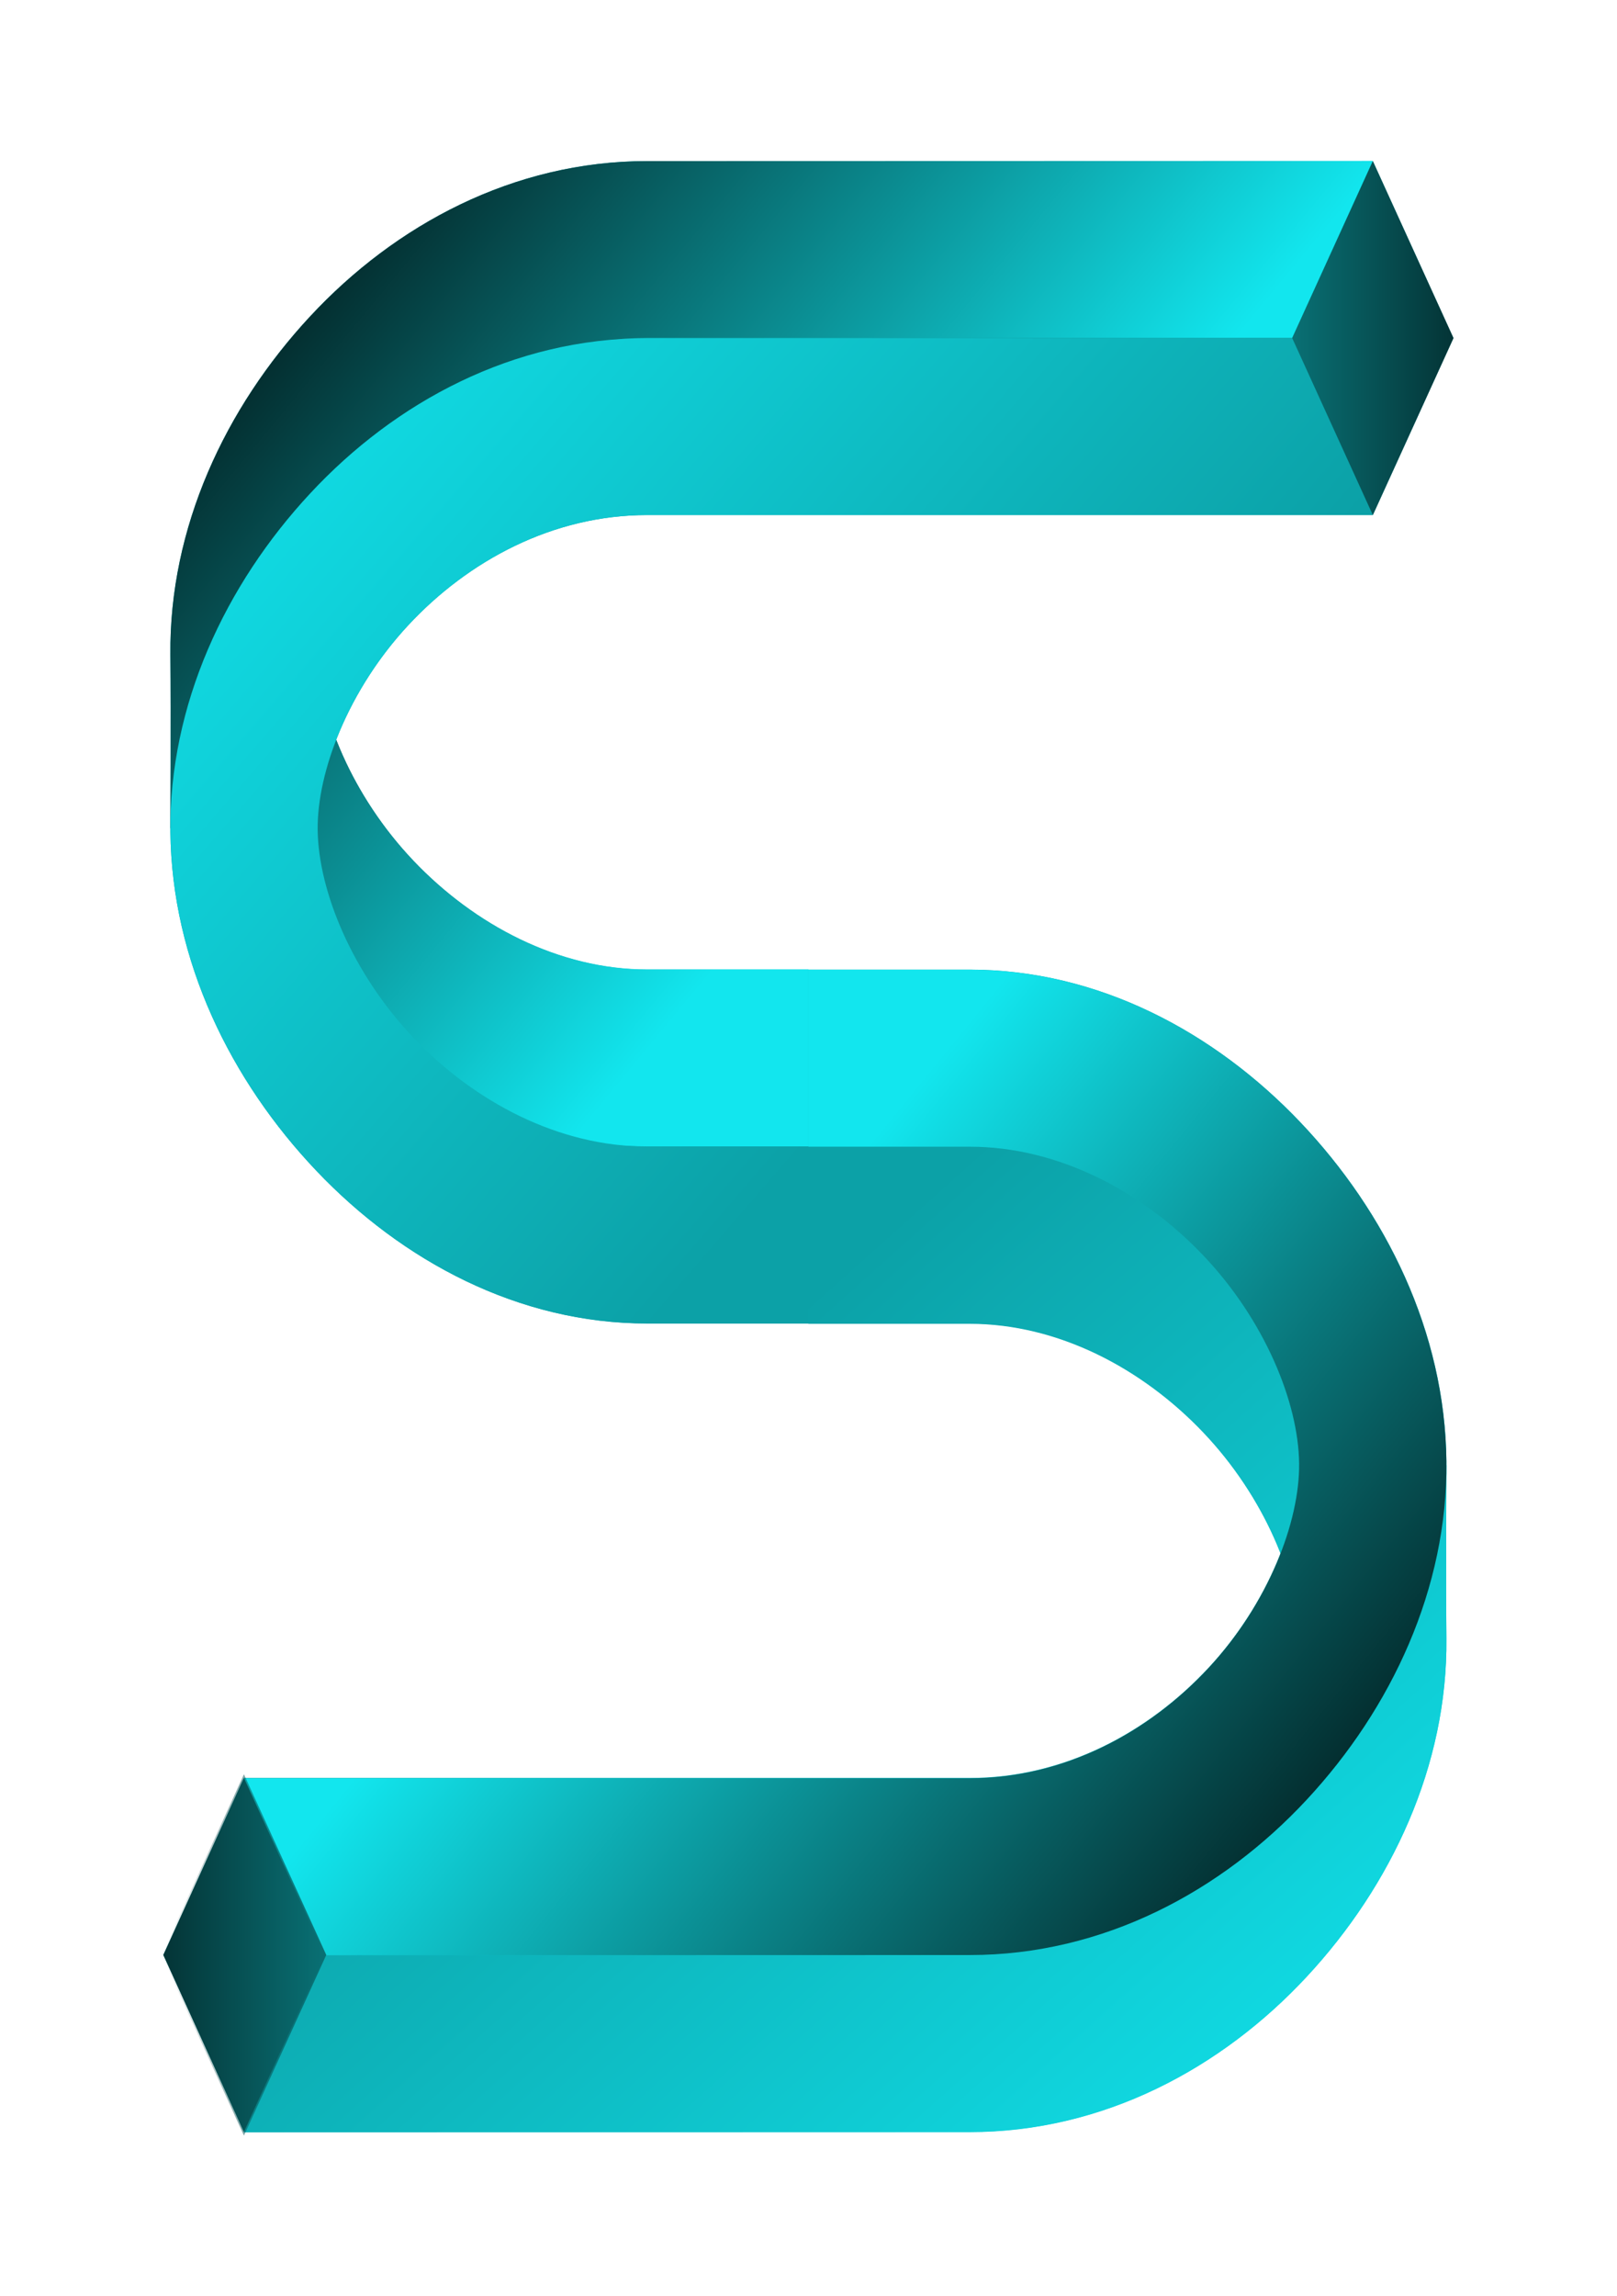<svg width="500.5" height="710.6" version="1.1" viewBox="0 0 132.4 188" xmlns="http://www.w3.org/2000/svg" xmlns:xlink="http://www.w3.org/1999/xlink">
 <defs>
  <linearGradient id="linearGradient1084">
   <stop stop-color="#097074" offset="0"/>
   <stop stop-color="#043436" offset="1"/>
  </linearGradient>
  <linearGradient id="linearGradient1041-3-1">
   <stop stop-color="#0ca1a7" offset="0"/>
   <stop stop-color="#11e5ee" offset="1"/>
  </linearGradient>
  <linearGradient id="linearGradient1102" x1="466.9" x2="407.9" y1="-181.1" y2="-181.1" gradientUnits="userSpaceOnUse">
   <stop stop-color="#097074" offset="0"/>
   <stop stop-color="#043436" stop-opacity="0" offset="1"/>
  </linearGradient>
  <linearGradient id="linearGradient1110" x1="466.9" x2="407.9" y1="-181.1" y2="-181.1" gradientUnits="userSpaceOnUse" xlink:href="#linearGradient1084"/>
  <linearGradient id="linearGradient1120" x1="671.1" x2="875.2" y1="-401.1" y2="-127" gradientUnits="userSpaceOnUse" xlink:href="#linearGradient1041-3-1"/>
  <linearGradient id="linearGradient1122" x1="872" x2="643.7" y1="-182.3" y2="-405.2" gradientUnits="userSpaceOnUse">
   <stop offset="0"/>
   <stop stop-color="#12e6ee" offset="1"/>
  </linearGradient>
  <linearGradient id="linearGradient1124" x1="415.7" x2="634.6" y1="-723.8" y2="-506.4" gradientUnits="userSpaceOnUse">
   <stop offset="0"/>
   <stop stop-color="#12e6ee" offset="1"/>
  </linearGradient>
  <linearGradient id="linearGradient1126" x1="643.7" x2="412.4" y1="-427.2" y2="-667.2" gradientUnits="userSpaceOnUse" xlink:href="#linearGradient1041-3-1"/>
  <linearGradient id="linearGradient1128" x1="820.6" x2="879.6" y1="-673.2" y2="-673.2" gradientUnits="userSpaceOnUse" xlink:href="#linearGradient1084"/>
  <linearGradient id="linearGradient1226" x1="643.7" x2="875.2" y1="-427.2" y2="-127" gradientTransform="translate(-349 213.4)" gradientUnits="userSpaceOnUse" xlink:href="#linearGradient1041-3-1"/>
 </defs>
 <g transform="matrix(.224 0 0 .269 10.4 60.87)">
  <g transform="translate(-9.181 -3.284)" fill="none">
   <g transform="translate(104.2 39.13)">
    <g transform="translate(-140.7 300.6)" fill="none">
     <path d="m235.8-513.7c-48.92 0-92.13 19.41-123.2 47.25-31.11 27.85-51.57 64.46-51.09 103 0.23 18.34-9e-3 52.73-9e-3 52.73l0.011 0.011c7.4e-4 0.376-9e-3 0.75-5e-3 1.127 0.492 39.29 22.05 75.73 53.41 103.2 31.36 27.46 73.9 46.44 120.9 46.44h117.9c32.31 0 63.11 13.54 85.43 33.1 12.8 11.21 22.35 24.25 28.22 36.85-5.535 11.85-14.37 24.15-26.34 34.86-21.88 19.59-52.74 33.53-87.32 33.53h-265.3l-29.48 53.87 29.48 53.87 2e-3 -0.002h265.3c48.92 0 92.12-19.41 123.2-47.25 31.11-27.85 51.57-64.46 51.09-103-0.23-18.34 7e-3 -52.73 7e-3 -52.73l-0.011-0.011c-8.2e-4 -0.375 9e-3 -0.749 5e-3 -1.125-0.492-39.29-22.05-75.73-53.41-103.2-31.36-27.46-73.9-46.44-120.9-46.44h-58.96v-2e-3h-58.96c-32.31 0-63.11-13.54-85.43-33.1-12.8-11.21-22.35-24.25-28.22-36.85 5.535-11.85 14.37-24.15 26.34-34.86 21.88-19.59 52.74-33.53 87.32-33.53h265.3l29.48-53.87-29.48-53.87zm-2.872 299.9c0.955 0.016 1.91 0.036 2.87 0.036h58.96v2e-3h-58.96c-0.958 0-1.914-0.015-2.87-0.038z" color="#000000" color-rendering="auto" dominant-baseline="auto" fill="url(#linearGradient1226)" image-rendering="auto" shape-rendering="auto" solid-color="#000000" stop-color="#000000" style="font-feature-settings:normal;font-variant-alternates:normal;font-variant-caps:normal;font-variant-east-asian:normal;font-variant-ligatures:normal;font-variant-numeric:normal;font-variant-position:normal;font-variation-settings:normal;inline-size:0;isolation:auto;mix-blend-mode:normal;shape-margin:0;shape-padding:0;text-decoration-color:#000000;text-decoration-line:none;text-decoration-style:solid;text-indent:0;text-orientation:mixed;text-transform:none;white-space:normal"/>
    </g>
    <g transform="translate(-489.7 514)">
     <g shape-rendering="auto">
      <path d="m702.7-127.2c48.92 0 92.12-19.41 123.2-47.26 31.11-27.85 51.57-64.46 51.09-103-0.23-18.34 8e-3 -52.73 8e-3 -52.73s-36.7-35.82-53.41-50.46c-31.36-27.46-73.9-46.44-120.9-46.44h-58.96v53.87h58.96c32.31 0 63.1 13.54 85.43 33.1 22.33 19.55 34.8 44.64 35.04 63.34 0.222 17.74-11.27 42.65-33.15 62.24-21.88 19.59-52.74 33.53-87.32 33.53l-235.8 2e-3 -29.48 53.87z" color="#000000" color-rendering="auto" dominant-baseline="auto" fill="url(#linearGradient1120)" image-rendering="auto" solid-color="#000000" stop-color="#000000" style="font-feature-settings:normal;font-variant-alternates:normal;font-variant-caps:normal;font-variant-east-asian:normal;font-variant-ligatures:normal;font-variant-numeric:normal;font-variant-position:normal;font-variation-settings:normal;inline-size:0;isolation:auto;mix-blend-mode:normal;shape-margin:0;shape-padding:0;text-decoration-color:#000000;text-decoration-line:none;text-decoration-style:solid;text-indent:0;text-orientation:mixed;text-transform:none;white-space:normal"/>
      <path d="m702.7-181.1c48.92 0 92.12-19.41 123.2-47.26 31.11-27.85 51.57-64.46 51.09-103-0.492-39.29-22.05-75.73-53.41-103.2-31.36-27.46-73.9-46.44-120.9-46.44h-58.96v53.87h58.96c32.31 0 63.1 13.54 85.43 33.1 22.33 19.55 34.8 44.64 35.04 63.34 0.222 17.74-11.27 42.65-33.15 62.24-21.88 19.59-52.74 33.53-87.32 33.53h-265.3l29.48 53.87z" color="#000000" color-rendering="auto" dominant-baseline="auto" fill="url(#linearGradient1122)" image-rendering="auto" solid-color="#000000" stop-color="#000000" style="font-feature-settings:normal;font-variant-alternates:normal;font-variant-caps:normal;font-variant-east-asian:normal;font-variant-ligatures:normal;font-variant-numeric:normal;font-variant-position:normal;font-variation-settings:normal;inline-size:0;isolation:auto;mix-blend-mode:normal;shape-margin:0;shape-padding:0;text-decoration-color:#000000;text-decoration-line:none;text-decoration-style:solid;text-indent:0;text-orientation:mixed;text-transform:none;white-space:normal"/>
      <path d="m584.8-727.1c-48.92 0-92.12 19.41-123.2 47.26-31.11 27.85-51.57 64.46-51.09 103 0.23 18.34-0.01 52.73-0.01 52.73s36.7 35.82 53.41 50.46c31.36 27.46 73.9 46.44 120.9 46.44h58.96v-53.87h-58.96c-32.31 0-63.1-13.54-85.43-33.1-22.33-19.55-34.8-44.64-35.04-63.34-0.222-17.74 11.27-42.65 33.15-62.24 21.88-19.59 52.74-33.53 87.32-33.53h235.8l29.48-53.87z" color="#000000" color-rendering="auto" dominant-baseline="auto" fill="url(#linearGradient1124)" image-rendering="auto" solid-color="#000000" stop-color="#000000" style="font-feature-settings:normal;font-variant-alternates:normal;font-variant-caps:normal;font-variant-east-asian:normal;font-variant-ligatures:normal;font-variant-numeric:normal;font-variant-position:normal;font-variation-settings:normal;inline-size:0;isolation:auto;mix-blend-mode:normal;shape-margin:0;shape-padding:0;text-decoration-color:#000000;text-decoration-line:none;text-decoration-style:solid;text-indent:0;text-orientation:mixed;text-transform:none;white-space:normal"/>
      <path d="m584.8-673.2c-48.92 0-92.12 19.41-123.2 47.26-31.11 27.85-51.57 64.46-51.09 103 0.492 39.29 22.05 75.73 53.41 103.2 31.36 27.46 73.9 46.44 120.9 46.44h58.96v-53.87h-58.96c-32.31 0-63.1-13.54-85.43-33.1-22.33-19.55-34.8-44.64-35.04-63.34-0.222-17.74 11.27-42.65 33.15-62.24 21.88-19.59 52.74-33.53 87.32-33.53h265.3l-29.48-53.87z" color="#000000" color-rendering="auto" dominant-baseline="auto" fill="url(#linearGradient1126)" image-rendering="auto" solid-color="#000000" stop-color="#000000" style="font-feature-settings:normal;font-variant-alternates:normal;font-variant-caps:normal;font-variant-east-asian:normal;font-variant-ligatures:normal;font-variant-numeric:normal;font-variant-position:normal;font-variation-settings:normal;inline-size:0;isolation:auto;mix-blend-mode:normal;shape-margin:0;shape-padding:0;text-decoration-color:#000000;text-decoration-line:none;text-decoration-style:solid;text-indent:0;text-orientation:mixed;text-transform:none;white-space:normal"/>
     </g>
     <path d="m850.1-727.1-29.48 53.87 29.48 53.87 29.48-53.87z" fill="url(#linearGradient1128)"/>
     <path d="m437.4-235-29.48 53.87 29.48 53.87 29.48-53.87z" fill="url(#linearGradient1110)" stroke="url(#linearGradient1102)" stroke-width="1.077px"/>
    </g>
   </g>
  </g>
 </g>
</svg>
